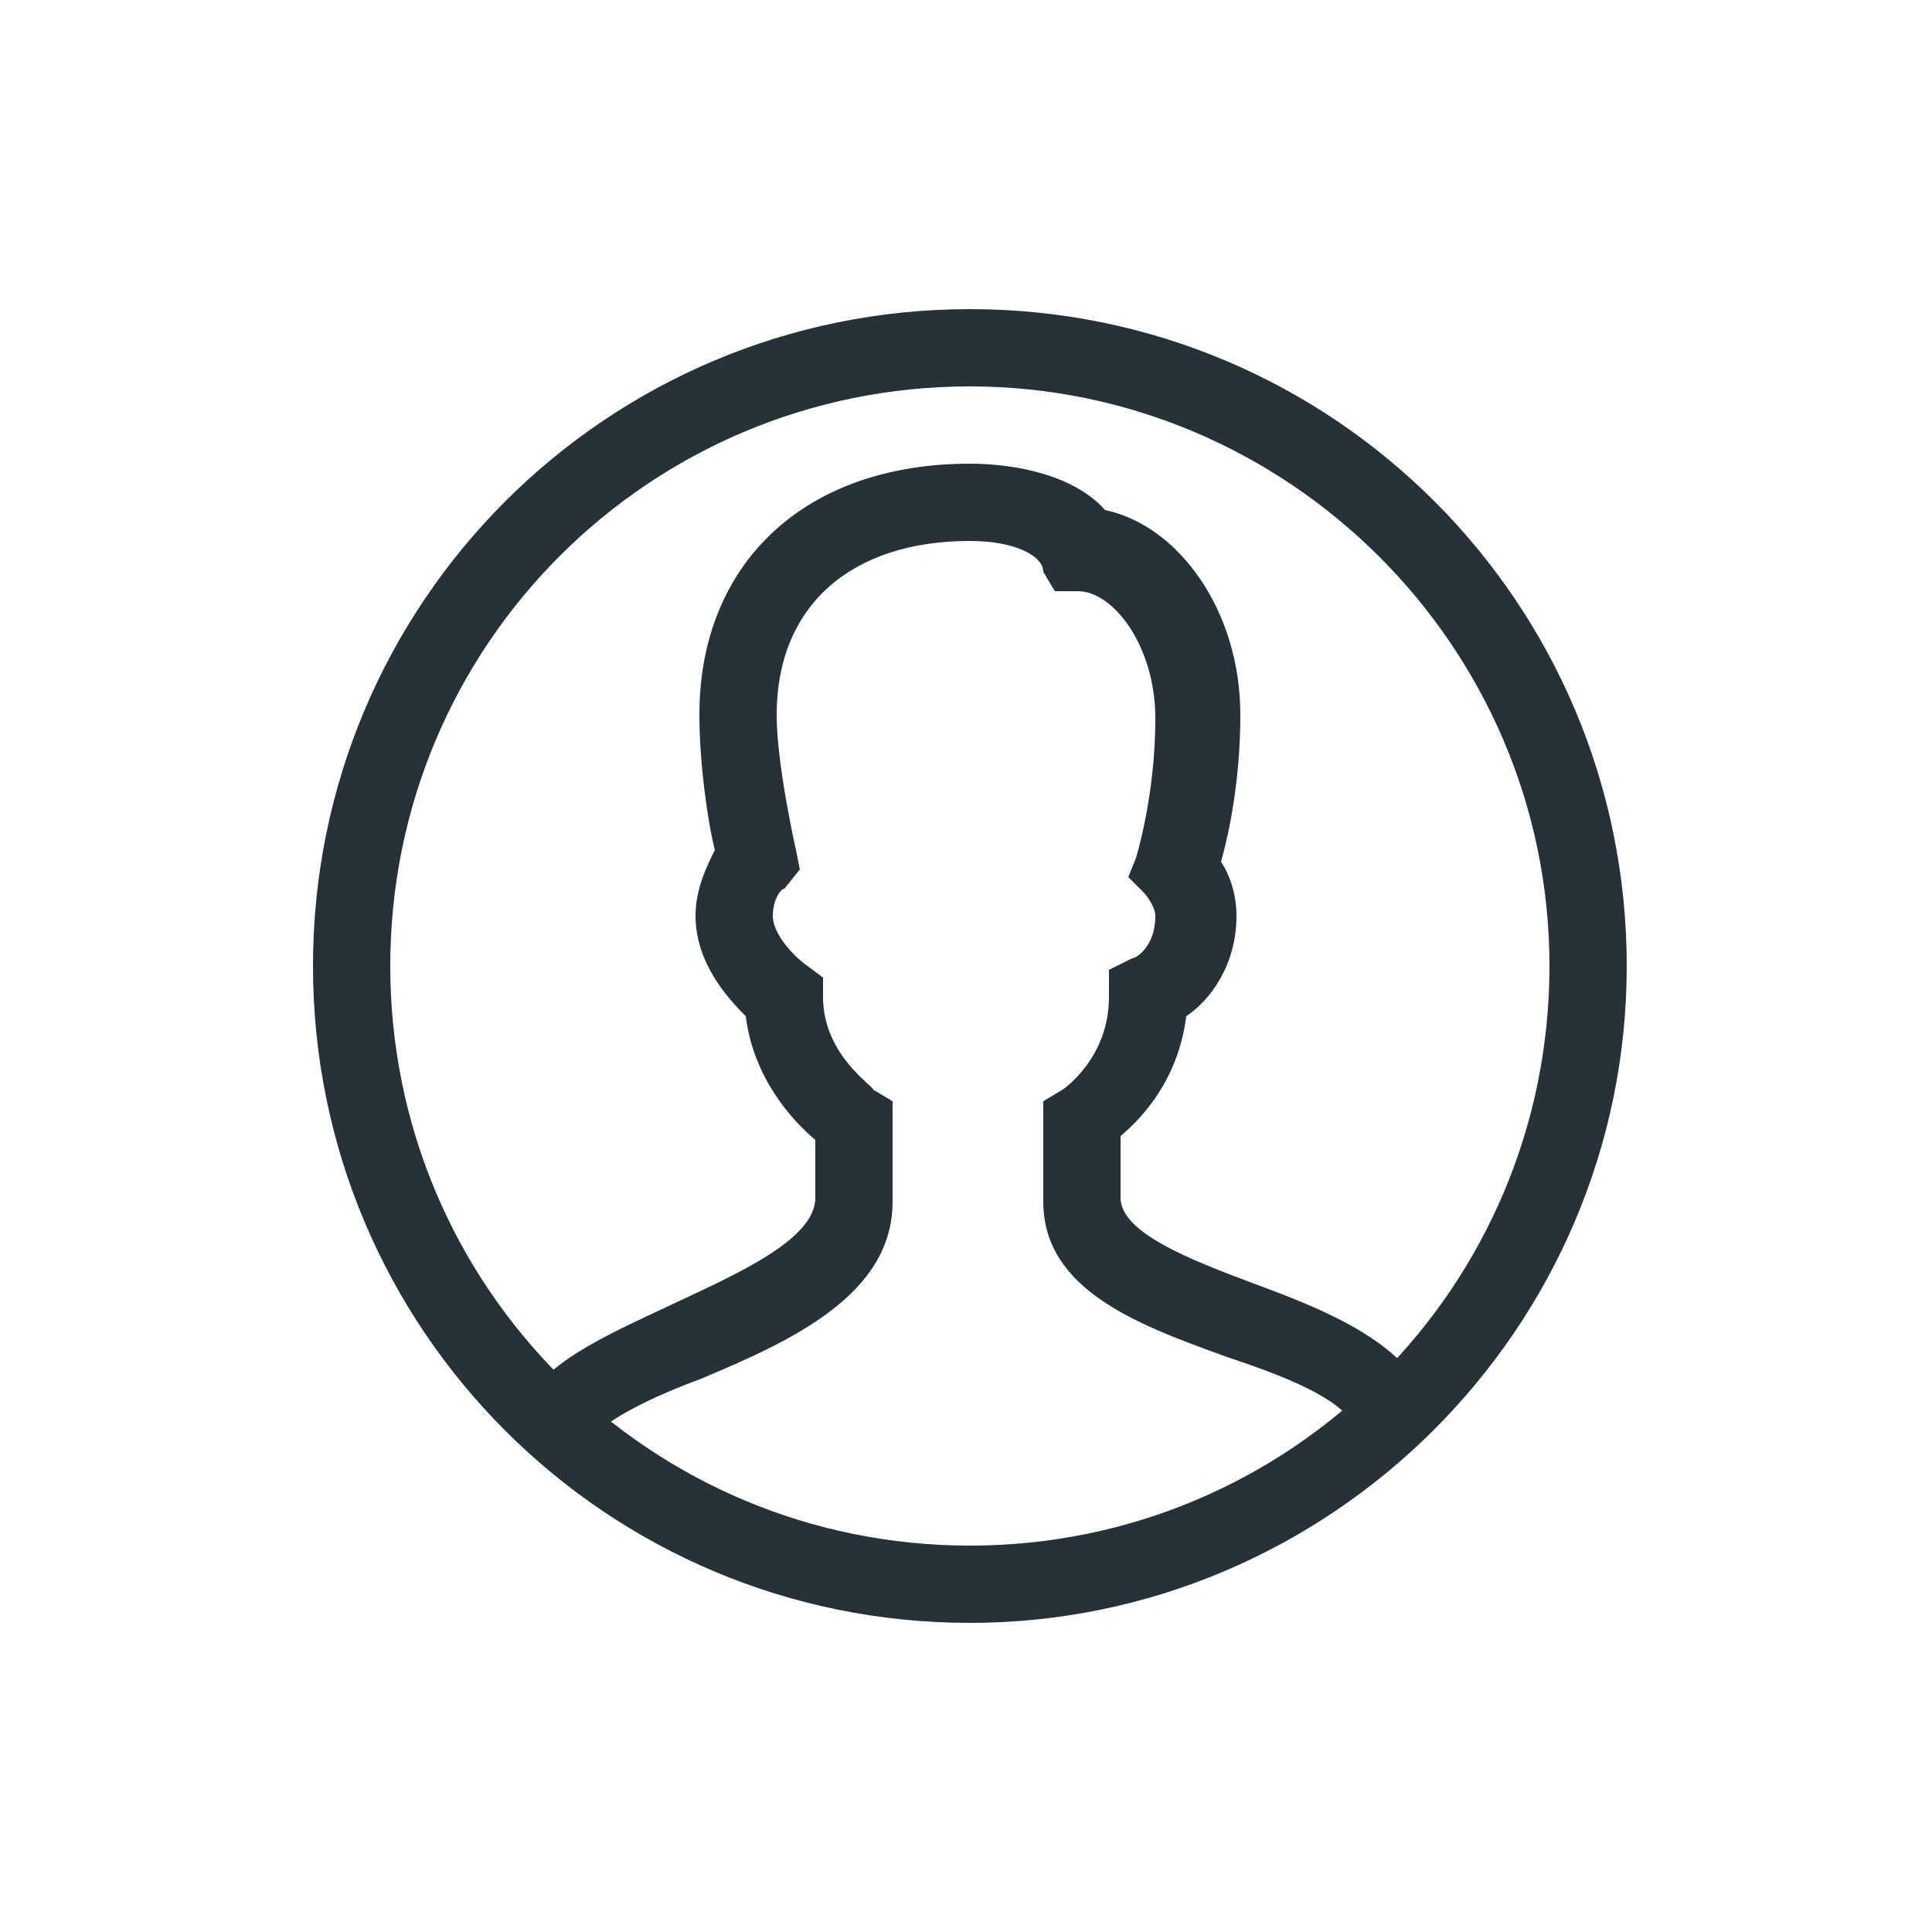 <?xml version="1.0" encoding="utf-8"?>
<!-- Generator: Adobe Illustrator 18.1.1, SVG Export Plug-In . SVG Version: 6.00 Build 0)  -->
<!DOCTYPE svg PUBLIC "-//W3C//DTD SVG 1.1//EN" "http://www.w3.org/Graphics/SVG/1.1/DTD/svg11.dtd">
<svg version="1.1" id="Ebene_1" xmlns="http://www.w3.org/2000/svg" xmlns:xlink="http://www.w3.org/1999/xlink" x="0px" y="0px"
	 viewBox="0 0 150 150" enable-background="new 0 0 150 150" xml:space="preserve">
<path fill="#263238" d="M75.3,126c-28.2,0-51-22.8-51-51s22.8-51,51-51s51,22.8,51,51S103.2,126,75.3,126z M75.3,30
	c-24.9,0-45,20.1-45,45s20.1,45,45,45s45-20.1,45-45S99.9,30,75.3,30z"/>
<path fill="#263238" d="M45.9,111.9l-5.4-2.4c1.5-3.6,6.3-5.7,11.4-8.1C57,99,63.3,96.3,63.3,93v-4.5c-1.8-1.5-4.8-4.8-5.4-9.6
	c-1.5-1.5-3.9-4.2-3.9-7.8c0-2.1,0.9-3.9,1.5-5.1c-0.6-2.4-1.2-6.9-1.2-10.5c0-11.7,8.1-19.5,21-19.5c3.6,0,8.1,0.9,10.5,3.6
	c5.7,1.2,10.5,7.8,10.5,15.9c0,5.1-0.9,9.3-1.5,11.4c0.6,0.9,1.2,2.4,1.2,4.2c0,3.9-2.1,6.6-3.9,7.8c-0.6,4.8-3.3,7.8-5.1,9.3V93
	c0,2.7,5.4,4.8,10.2,6.6c5.7,2.1,11.7,4.5,13.8,9.3l-5.7,2.1c-0.9-2.4-5.7-4.2-10.2-5.7c-6.6-2.4-14.1-5.1-14.1-12v-7.8l1.5-0.9
	c0,0,3.6-2.4,3.6-7.2v-2.1l1.8-0.9c0.3,0,1.8-0.9,1.8-3.3c0-0.6-0.6-1.5-0.9-1.8l-1.2-1.2l0.6-1.5c0,0,1.5-4.8,1.5-10.8
	c0-5.7-3.3-9.9-6-9.9h-1.8L81,44.4c0-1.2-2.1-2.4-5.7-2.4c-9.3,0-15,5.1-15,13.5c0,3.9,1.5,10.5,1.5,10.5l0.3,1.5L60.9,69
	c-0.3,0-0.9,0.9-0.9,2.1c0,1.5,1.8,3.3,2.7,3.9l1.2,0.9v1.5c0,4.5,3.9,6.9,3.9,7.2l1.5,0.9v7.8c0,7.2-7.8,10.8-15,13.8
	C51,108.3,46.5,110.4,45.9,111.9L45.9,111.9z"/>
</svg>
